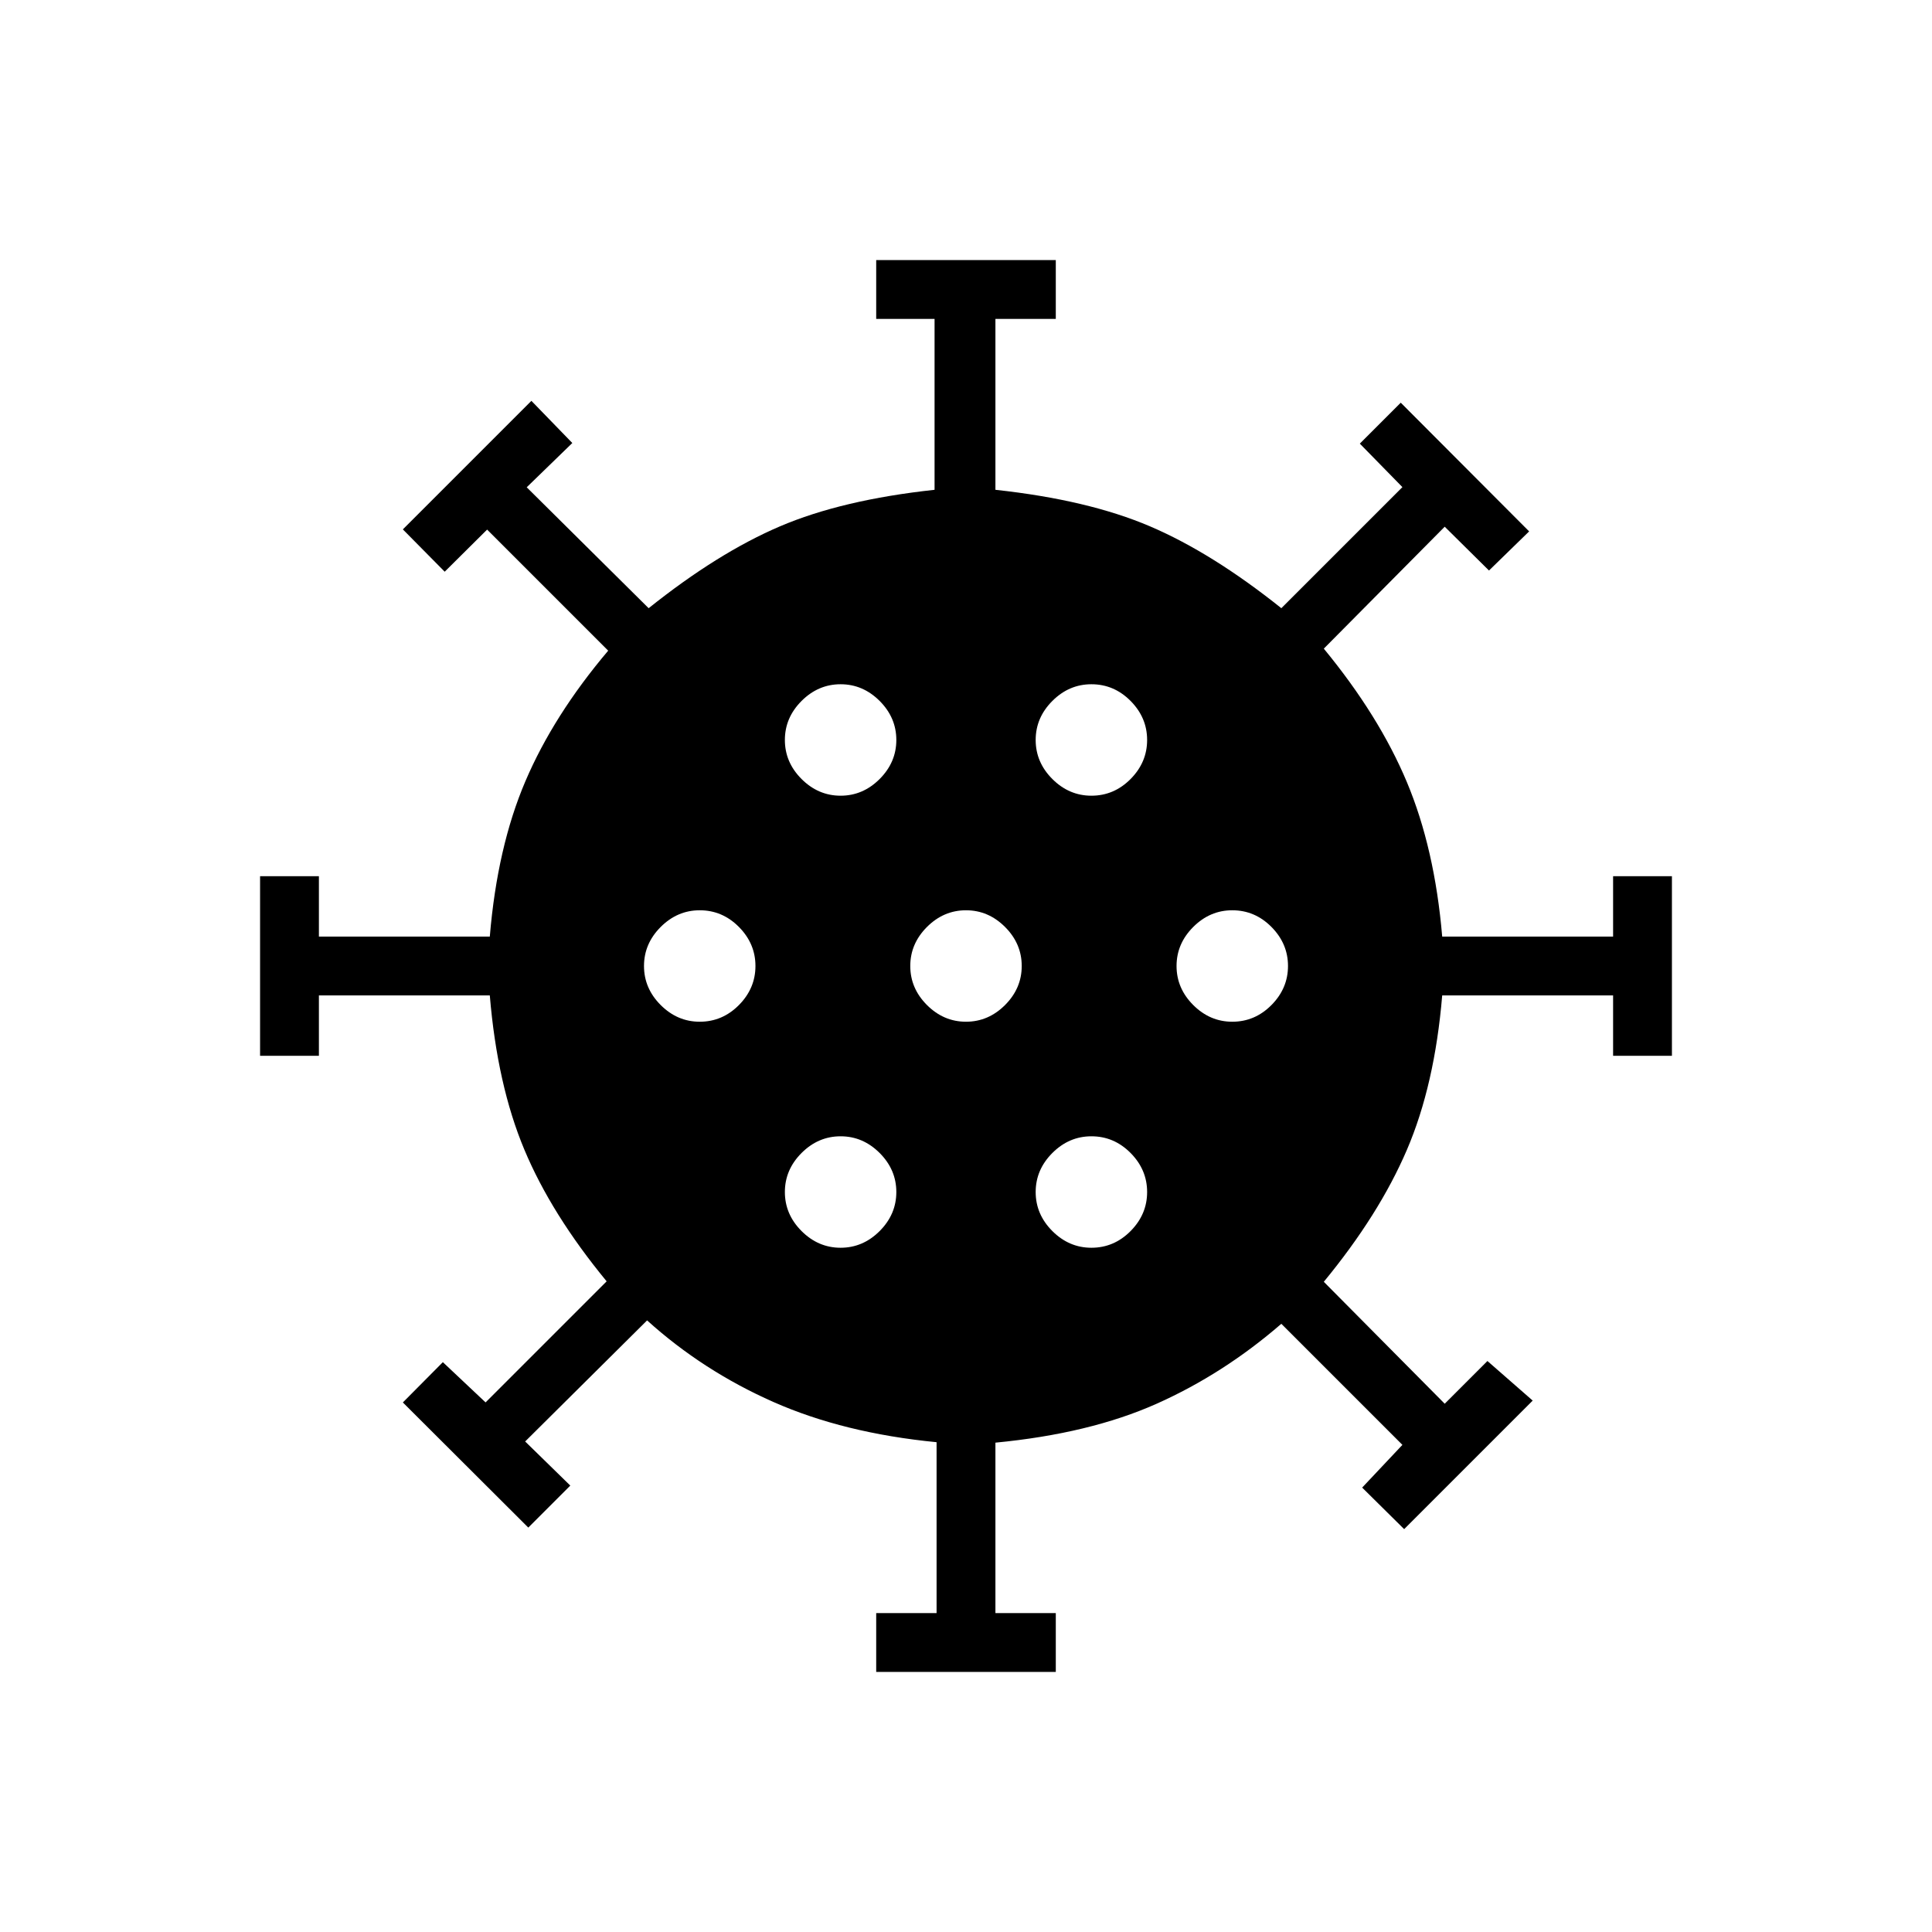 <svg xmlns="http://www.w3.org/2000/svg" height="40" viewBox="0 -960 960 960" width="40"><path d="M435.38-129.23v-29.23h30v-84.92q-46.05-4.49-81.07-19.98-35.03-15.49-62.77-40.54l-60.59 60.16 22.43 21.92-20.87 20.87-62.33-62.18 19.87-20.02 21.23 20 60.16-60.16q-27.47-33.36-40.9-65.46-13.44-32.1-17.16-76.61h-84.92v30h-29.23v-89.24h29.23v30h84.92q3.72-44.51 17.71-77.25 13.99-32.75 41.12-64.82l-60.16-60.16-21.08 20.93-20.79-21.03 63.87-63.87 20.33 20.95-22.66 22 60.59 60.08q34.38-27.47 65.2-40.65t76.87-18.18v-84.92h-29v-29.23h89.24v29.23h-30v84.92q46.05 5 76.87 18.18 30.82 13.18 65.2 40.65l60.16-60.16-21.16-21.61 20.34-20.34 63.79 63.95-19.95 19.44-22-21.77-60.08 60.59q27.47 33.36 41.29 66.34 13.82 32.99 17.54 76.73h84.92v-30h29.23v89.24h-29.23v-30h-84.92q-3.72 44.51-17.54 76.73-13.82 32.21-41.29 65.57l60.08 60.59 21.23-21.23 22.49 19.67-63.87 63.87-20.87-20.64 20-21.23-60.16-60.16q-28.74 24.9-62 39.74-33.25 14.83-80.07 19.32v84.69h30v29.23h-89.24ZM417.69-340q11.1 0 19.4-8.29 8.29-8.3 8.29-19.4 0-11.1-8.29-19.4-8.3-8.29-19.4-8.29-11.1 0-19.4 8.29-8.29 8.3-8.29 19.4 0 11.1 8.29 19.4 8.3 8.29 19.4 8.29Zm124.62 0q11.25 0 19.47-8.29 8.22-8.3 8.22-19.4 0-11.1-8.22-19.4-8.22-8.29-19.47-8.29-11.1 0-19.4 8.29-8.29 8.3-8.29 19.4 0 11.1 8.29 19.4 8.3 8.29 19.4 8.29ZM347.69-452.31q11.26 0 19.48-8.29 8.21-8.3 8.21-19.4 0-11.1-8.21-19.4-8.22-8.29-19.48-8.29-11.1 0-19.4 8.29Q320-491.1 320-480q0 11.1 8.29 19.4 8.3 8.29 19.4 8.29Zm132.31 0q11.1 0 19.4-8.29 8.29-8.3 8.29-19.4 0-11.1-8.29-19.4-8.3-8.29-19.4-8.29-11.1 0-19.4 8.29-8.29 8.3-8.29 19.4 0 11.1 8.29 19.4 8.3 8.29 19.4 8.29Zm132.31 0q11.25 0 19.47-8.29Q640-468.9 640-480q0-11.1-8.22-19.4-8.22-8.29-19.47-8.29-11.1 0-19.4 8.29-8.29 8.3-8.29 19.4 0 11.1 8.29 19.4 8.3 8.29 19.4 8.29ZM417.69-564.62q11.1 0 19.4-8.29 8.29-8.3 8.29-19.4 0-11.1-8.29-19.4-8.3-8.29-19.4-8.29-11.1 0-19.4 8.29-8.29 8.3-8.29 19.4 0 11.1 8.29 19.4 8.3 8.29 19.4 8.29Zm124.62 0q11.25 0 19.47-8.29 8.22-8.3 8.22-19.4 0-11.1-8.22-19.4-8.22-8.29-19.47-8.29-11.1 0-19.4 8.29-8.29 8.3-8.29 19.4 0 11.1 8.29 19.4 8.3 8.29 19.4 8.29Z"/></svg>
